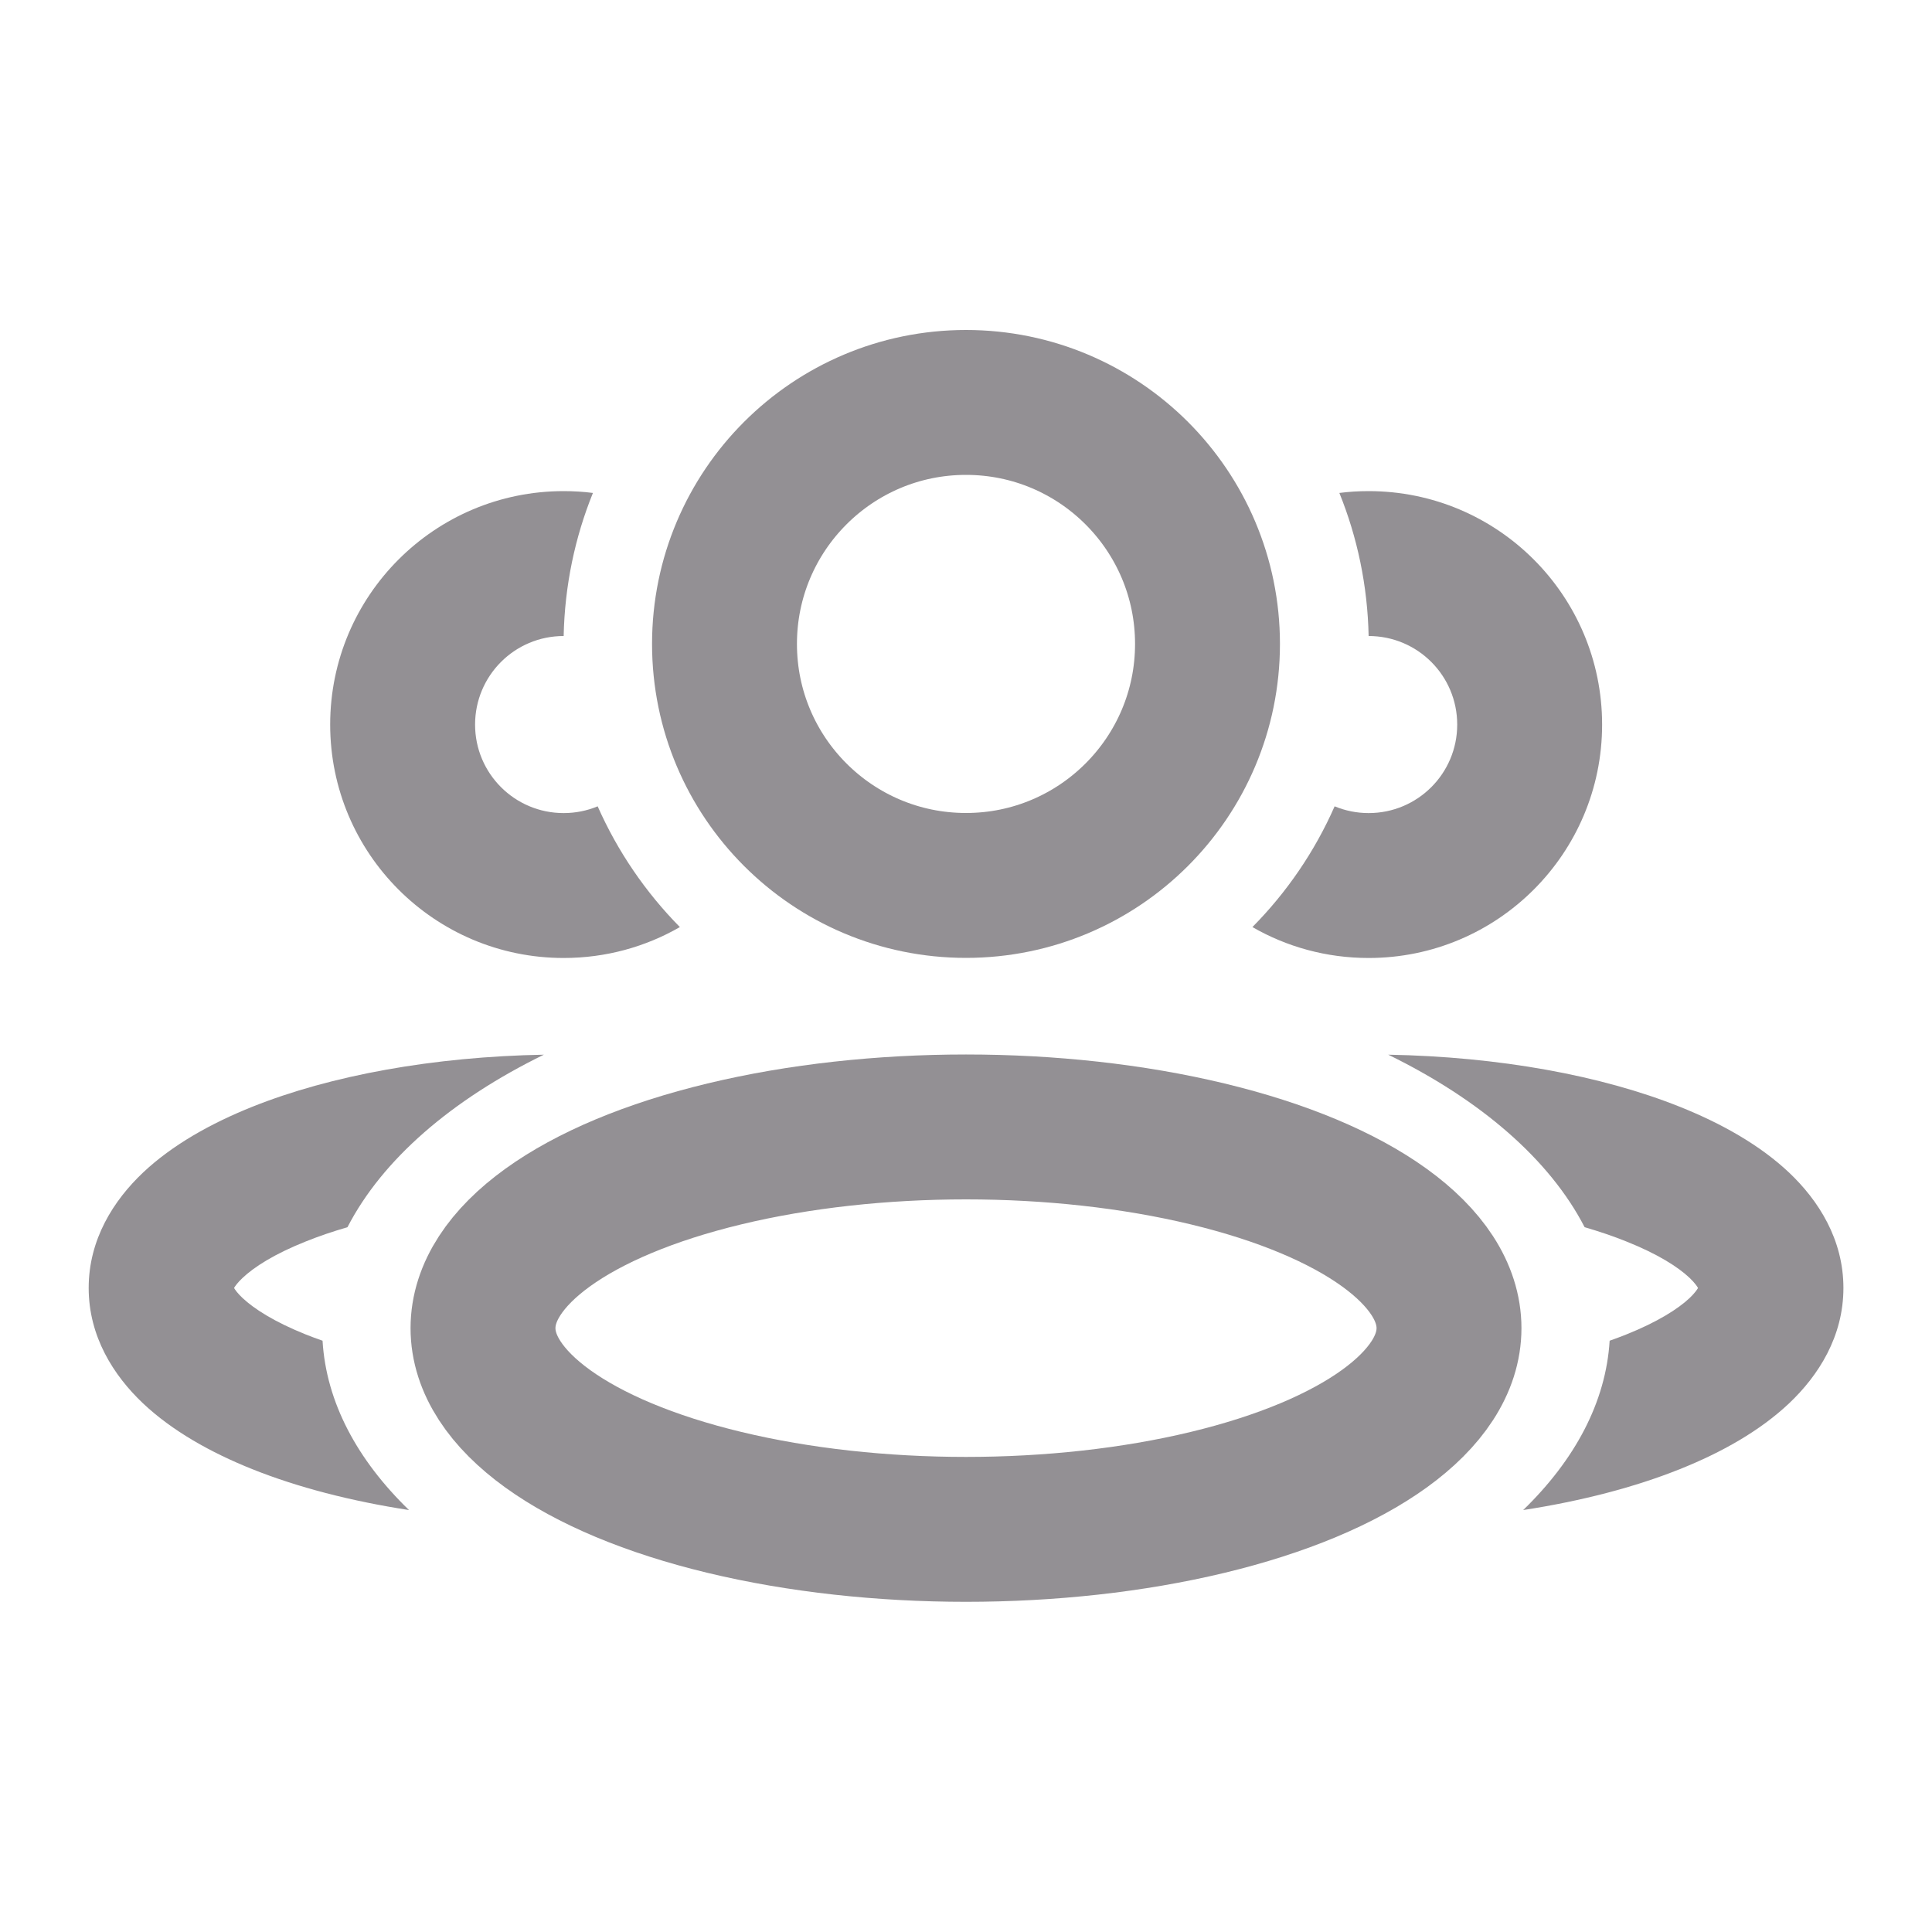 <svg width="100%" height="100%" viewBox="0 0 20 20" fill="none" xmlns="http://www.w3.org/2000/svg">
<ellipse cx="10" cy="13.749" rx="5" ry="2.083" stroke="#939094" stroke-width="1.5" stroke-linejoin="round"/>
<ellipse cx="10" cy="6.666" rx="2.5" ry="2.5" stroke="#939094" stroke-width="1.5" stroke-linejoin="round"/>
<path fill-rule="evenodd" clip-rule="evenodd" d="M5.63 10.918C4.486 10.939 3.424 11.132 2.61 11.458C2.181 11.63 1.783 11.853 1.48 12.139C1.176 12.427 0.918 12.83 0.918 13.333C0.918 13.836 1.176 14.239 1.48 14.527C1.783 14.813 2.181 15.036 2.61 15.208C3.079 15.396 3.631 15.539 4.234 15.632C3.698 15.113 3.377 14.516 3.339 13.879C3.279 13.858 3.222 13.837 3.167 13.815C2.842 13.685 2.63 13.549 2.511 13.437C2.458 13.387 2.434 13.352 2.423 13.333C2.434 13.314 2.458 13.279 2.511 13.229C2.63 13.116 2.842 12.98 3.167 12.851C3.298 12.798 3.442 12.749 3.597 12.704C3.959 12.002 4.675 11.385 5.63 10.918ZM2.416 13.35C2.416 13.35 2.416 13.349 2.417 13.346C2.416 13.349 2.416 13.35 2.416 13.35ZM2.417 13.319C2.416 13.317 2.416 13.315 2.416 13.315C2.416 13.315 2.416 13.317 2.417 13.319Z" fill="#939094"/>
<path fill-rule="evenodd" clip-rule="evenodd" d="M16.663 13.879C16.624 14.516 16.303 15.113 15.768 15.632C16.37 15.539 16.922 15.396 17.391 15.208C17.821 15.036 18.218 14.813 18.521 14.527C18.825 14.239 19.083 13.836 19.083 13.333C19.083 12.83 18.825 12.427 18.521 12.139C18.218 11.853 17.821 11.63 17.391 11.458C16.577 11.132 15.515 10.939 14.371 10.918C15.326 11.385 16.042 12.002 16.404 12.704C16.559 12.749 16.703 12.798 16.834 12.851C17.159 12.98 17.372 13.116 17.491 13.229C17.543 13.279 17.567 13.314 17.578 13.333C17.567 13.352 17.543 13.387 17.491 13.437C17.372 13.549 17.159 13.685 16.834 13.815C16.779 13.837 16.722 13.858 16.663 13.879ZM17.585 13.35C17.585 13.35 17.585 13.349 17.584 13.346C17.585 13.349 17.585 13.35 17.585 13.35ZM17.584 13.319C17.585 13.317 17.585 13.315 17.585 13.315C17.585 13.315 17.585 13.317 17.584 13.319Z" fill="#939094"/>
<path fill-rule="evenodd" clip-rule="evenodd" d="M13.816 8.347C13.61 8.815 13.32 9.238 12.965 9.597C13.319 9.801 13.73 9.917 14.168 9.917C15.503 9.917 16.585 8.835 16.585 7.501C16.585 6.166 15.503 5.084 14.168 5.084C14.066 5.084 13.964 5.09 13.865 5.103C14.051 5.562 14.157 6.061 14.168 6.584C14.168 6.584 14.168 6.584 14.168 6.584C14.675 6.584 15.085 6.994 15.085 7.501C15.085 8.007 14.675 8.417 14.168 8.417C14.044 8.417 13.925 8.392 13.816 8.347Z" fill="#939094"/>
<path fill-rule="evenodd" clip-rule="evenodd" d="M6.138 5.103C6.039 5.09 5.937 5.084 5.835 5.084C4.5 5.084 3.418 6.166 3.418 7.501C3.418 8.835 4.5 9.917 5.835 9.917C6.273 9.917 6.684 9.801 7.038 9.597C6.684 9.238 6.394 8.815 6.187 8.347C6.079 8.392 5.96 8.417 5.835 8.417C5.328 8.417 4.918 8.007 4.918 7.501C4.918 6.994 5.328 6.584 5.835 6.584C5.835 6.584 5.835 6.584 5.835 6.584C5.846 6.061 5.952 5.562 6.138 5.103Z" fill="#939094"/>
</svg>
